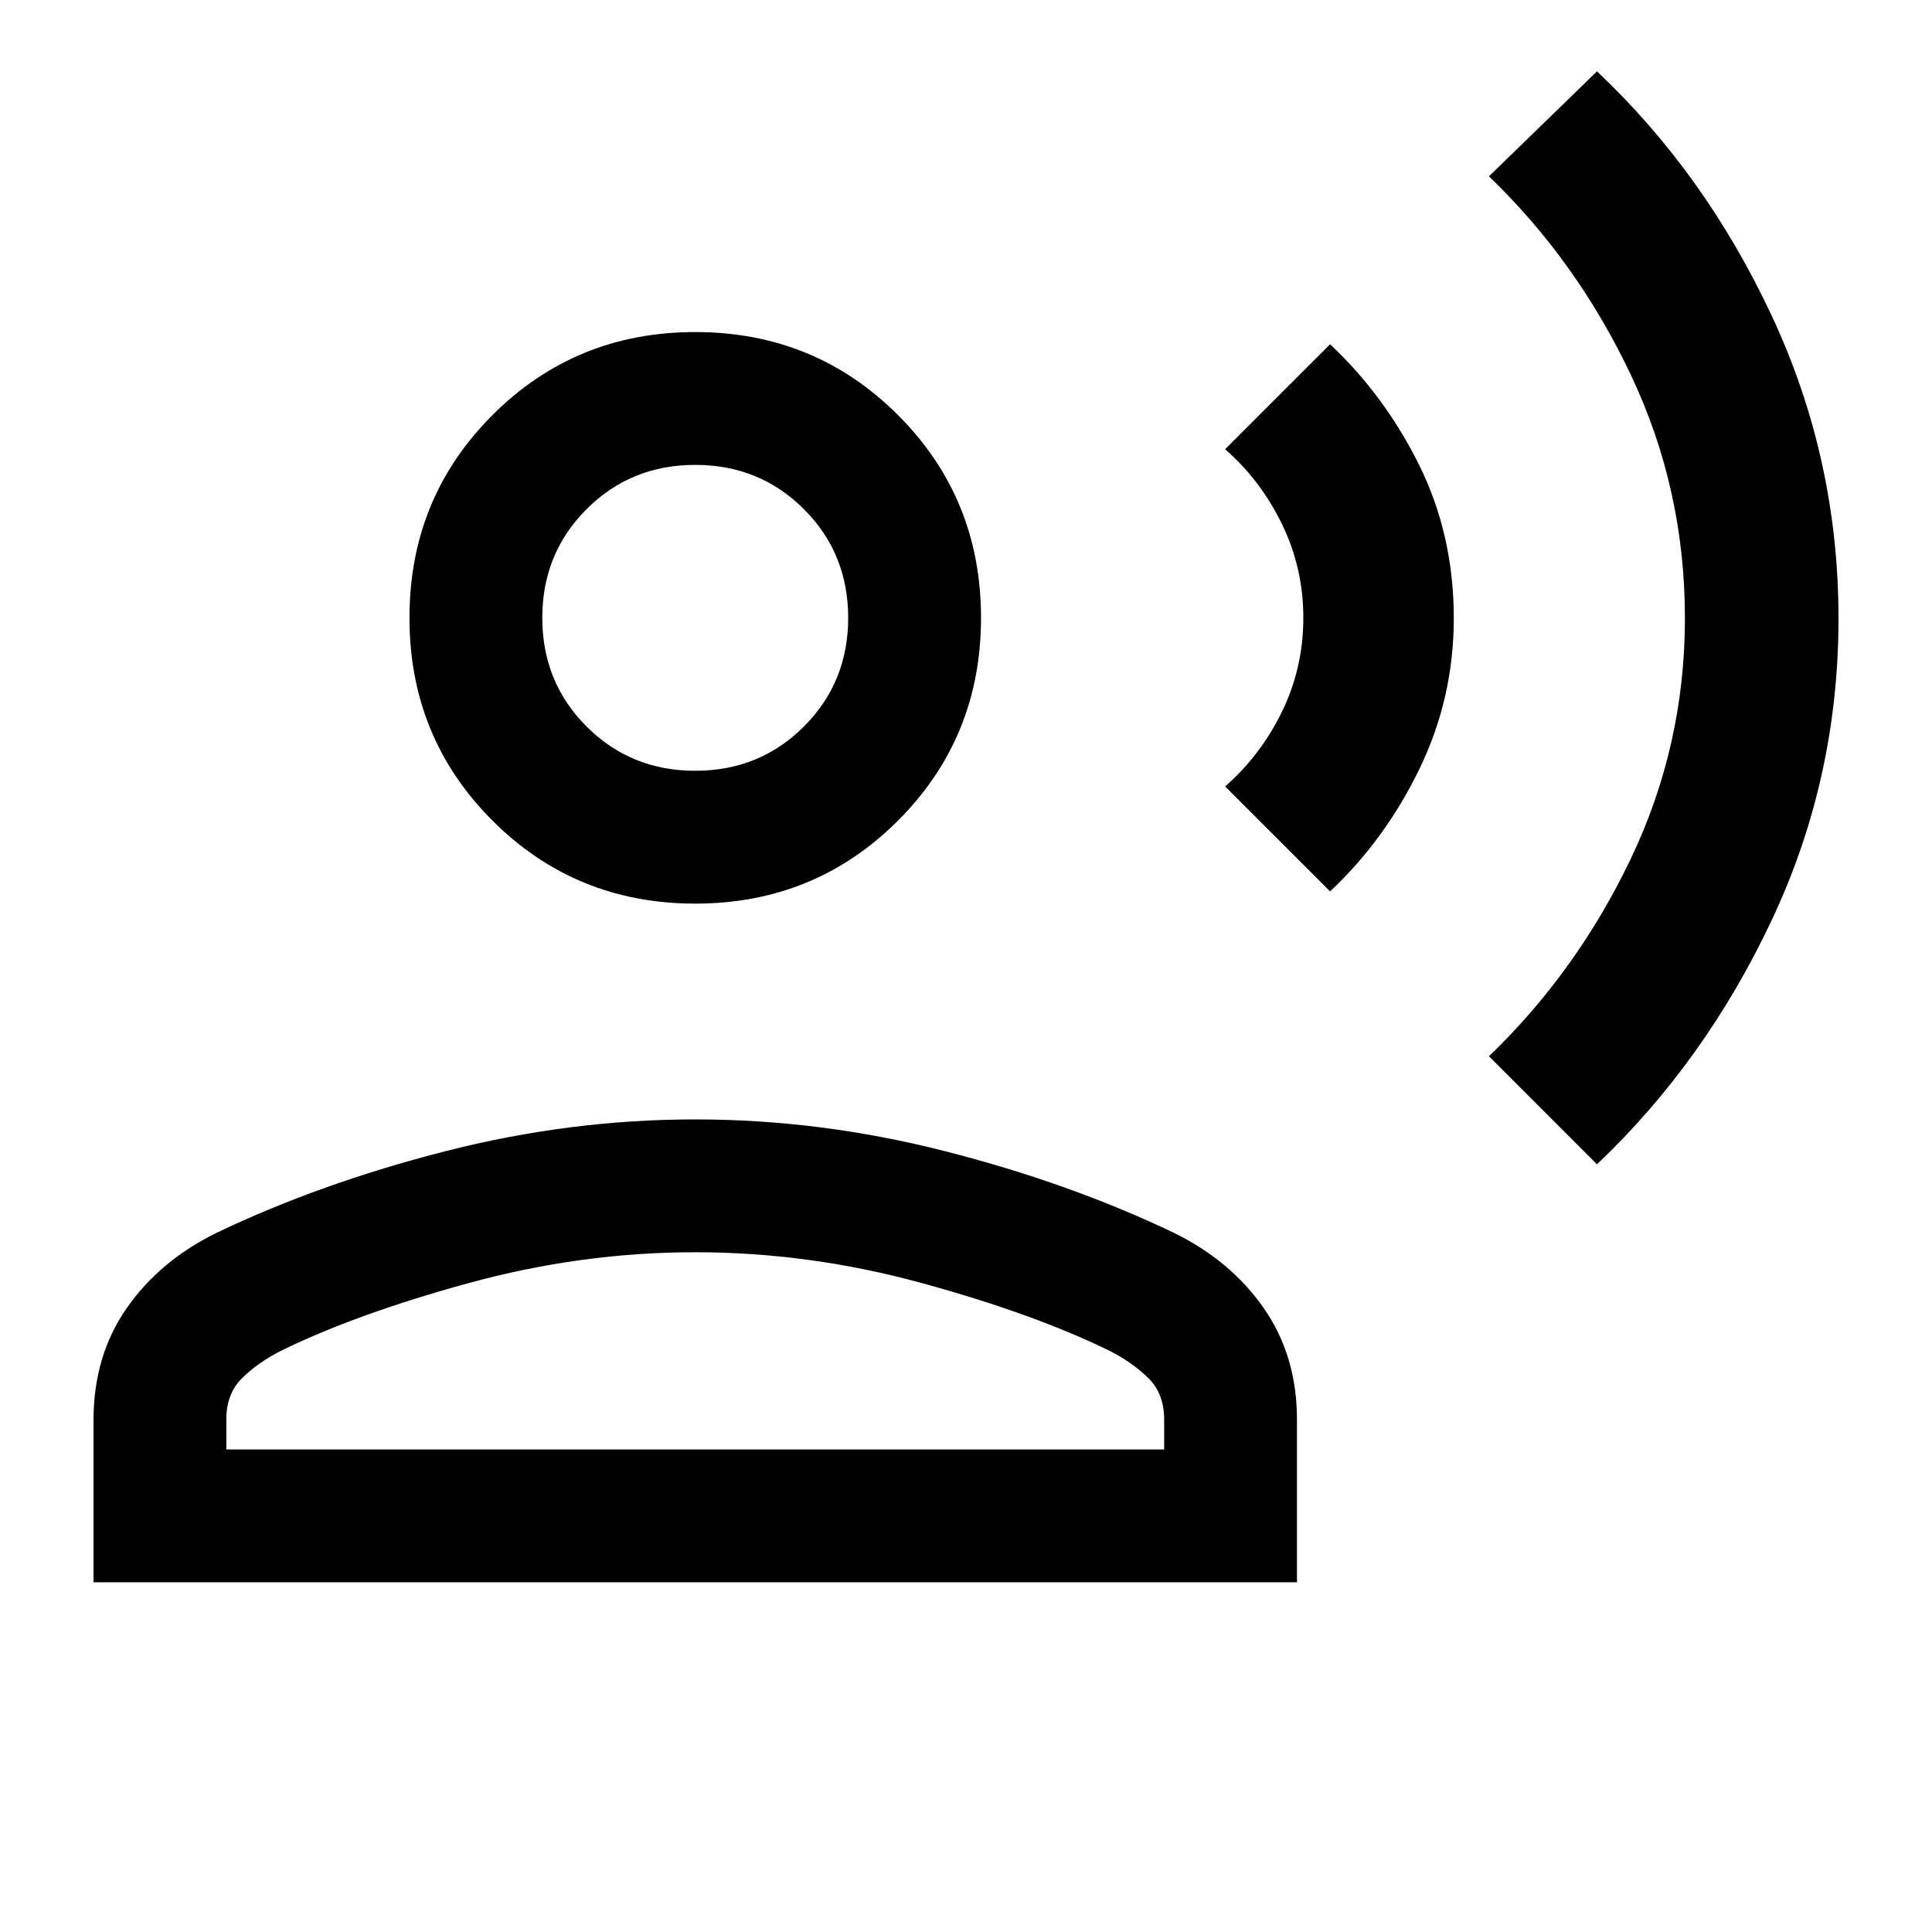 <svg xmlns="http://www.w3.org/2000/svg" height="24" viewBox="0 -960 960 960" width="24"><path d="m793.54-381.46-53.69-53.69q43.69-42 70.53-98.25 26.85-56.25 26.85-119.53 0-64.04-26.85-120.75-26.84-56.7-70.53-98.7l53.69-52.16q53.82 50.76 86.91 121.62 33.09 70.87 33.09 150.26 0 79.39-33.12 149.76-33.11 70.36-86.88 121.44ZM660.92-517.08l-52.15-52.15q17.69-15.46 28.27-37.22 10.58-21.76 10.58-46.55 0-24.69-10.58-46.5t-28.27-37.27l52.15-52.15q27.23 25.54 44.35 60.2 17.11 34.66 17.11 75.92 0 39.72-17.11 74.95-17.12 35.23-44.35 60.77ZM345.46-511q-59.5 0-100.75-41.25T203.46-653q0-59.5 41.25-100.75T345.46-795q59.5 0 100.75 41.25T487.46-653q0 59.5-41.25 100.75T345.46-511Zm-299 337.23v-80.52q0-31.94 16.42-55.59 16.43-23.66 44.81-37.58 51.69-24.69 113.58-40.5 61.88-15.81 124.19-15.81 62.31 0 124.19 15.81 61.89 15.81 113.58 40.5 28.39 13.92 44.81 37.58 16.42 23.66 16.42 55.26v80.85h-598Zm66-66h466v-14.85q0-12.82-7.69-20.45-7.7-7.62-18.62-13.31-37.53-18.54-93.73-33.97-56.19-15.42-112.96-15.42-56.77 0-112.96 15.42-56.19 15.43-93.73 33.97-10.92 5.69-18.61 13.31-7.7 7.63-7.7 20.45v14.85Zm233-337.23q32 0 54-22t22-54q0-32-22-54t-54-22q-32 0-54 22t-22 54q0 32 22 54t54 22Zm0-76Zm0 413.23Z"/></svg>